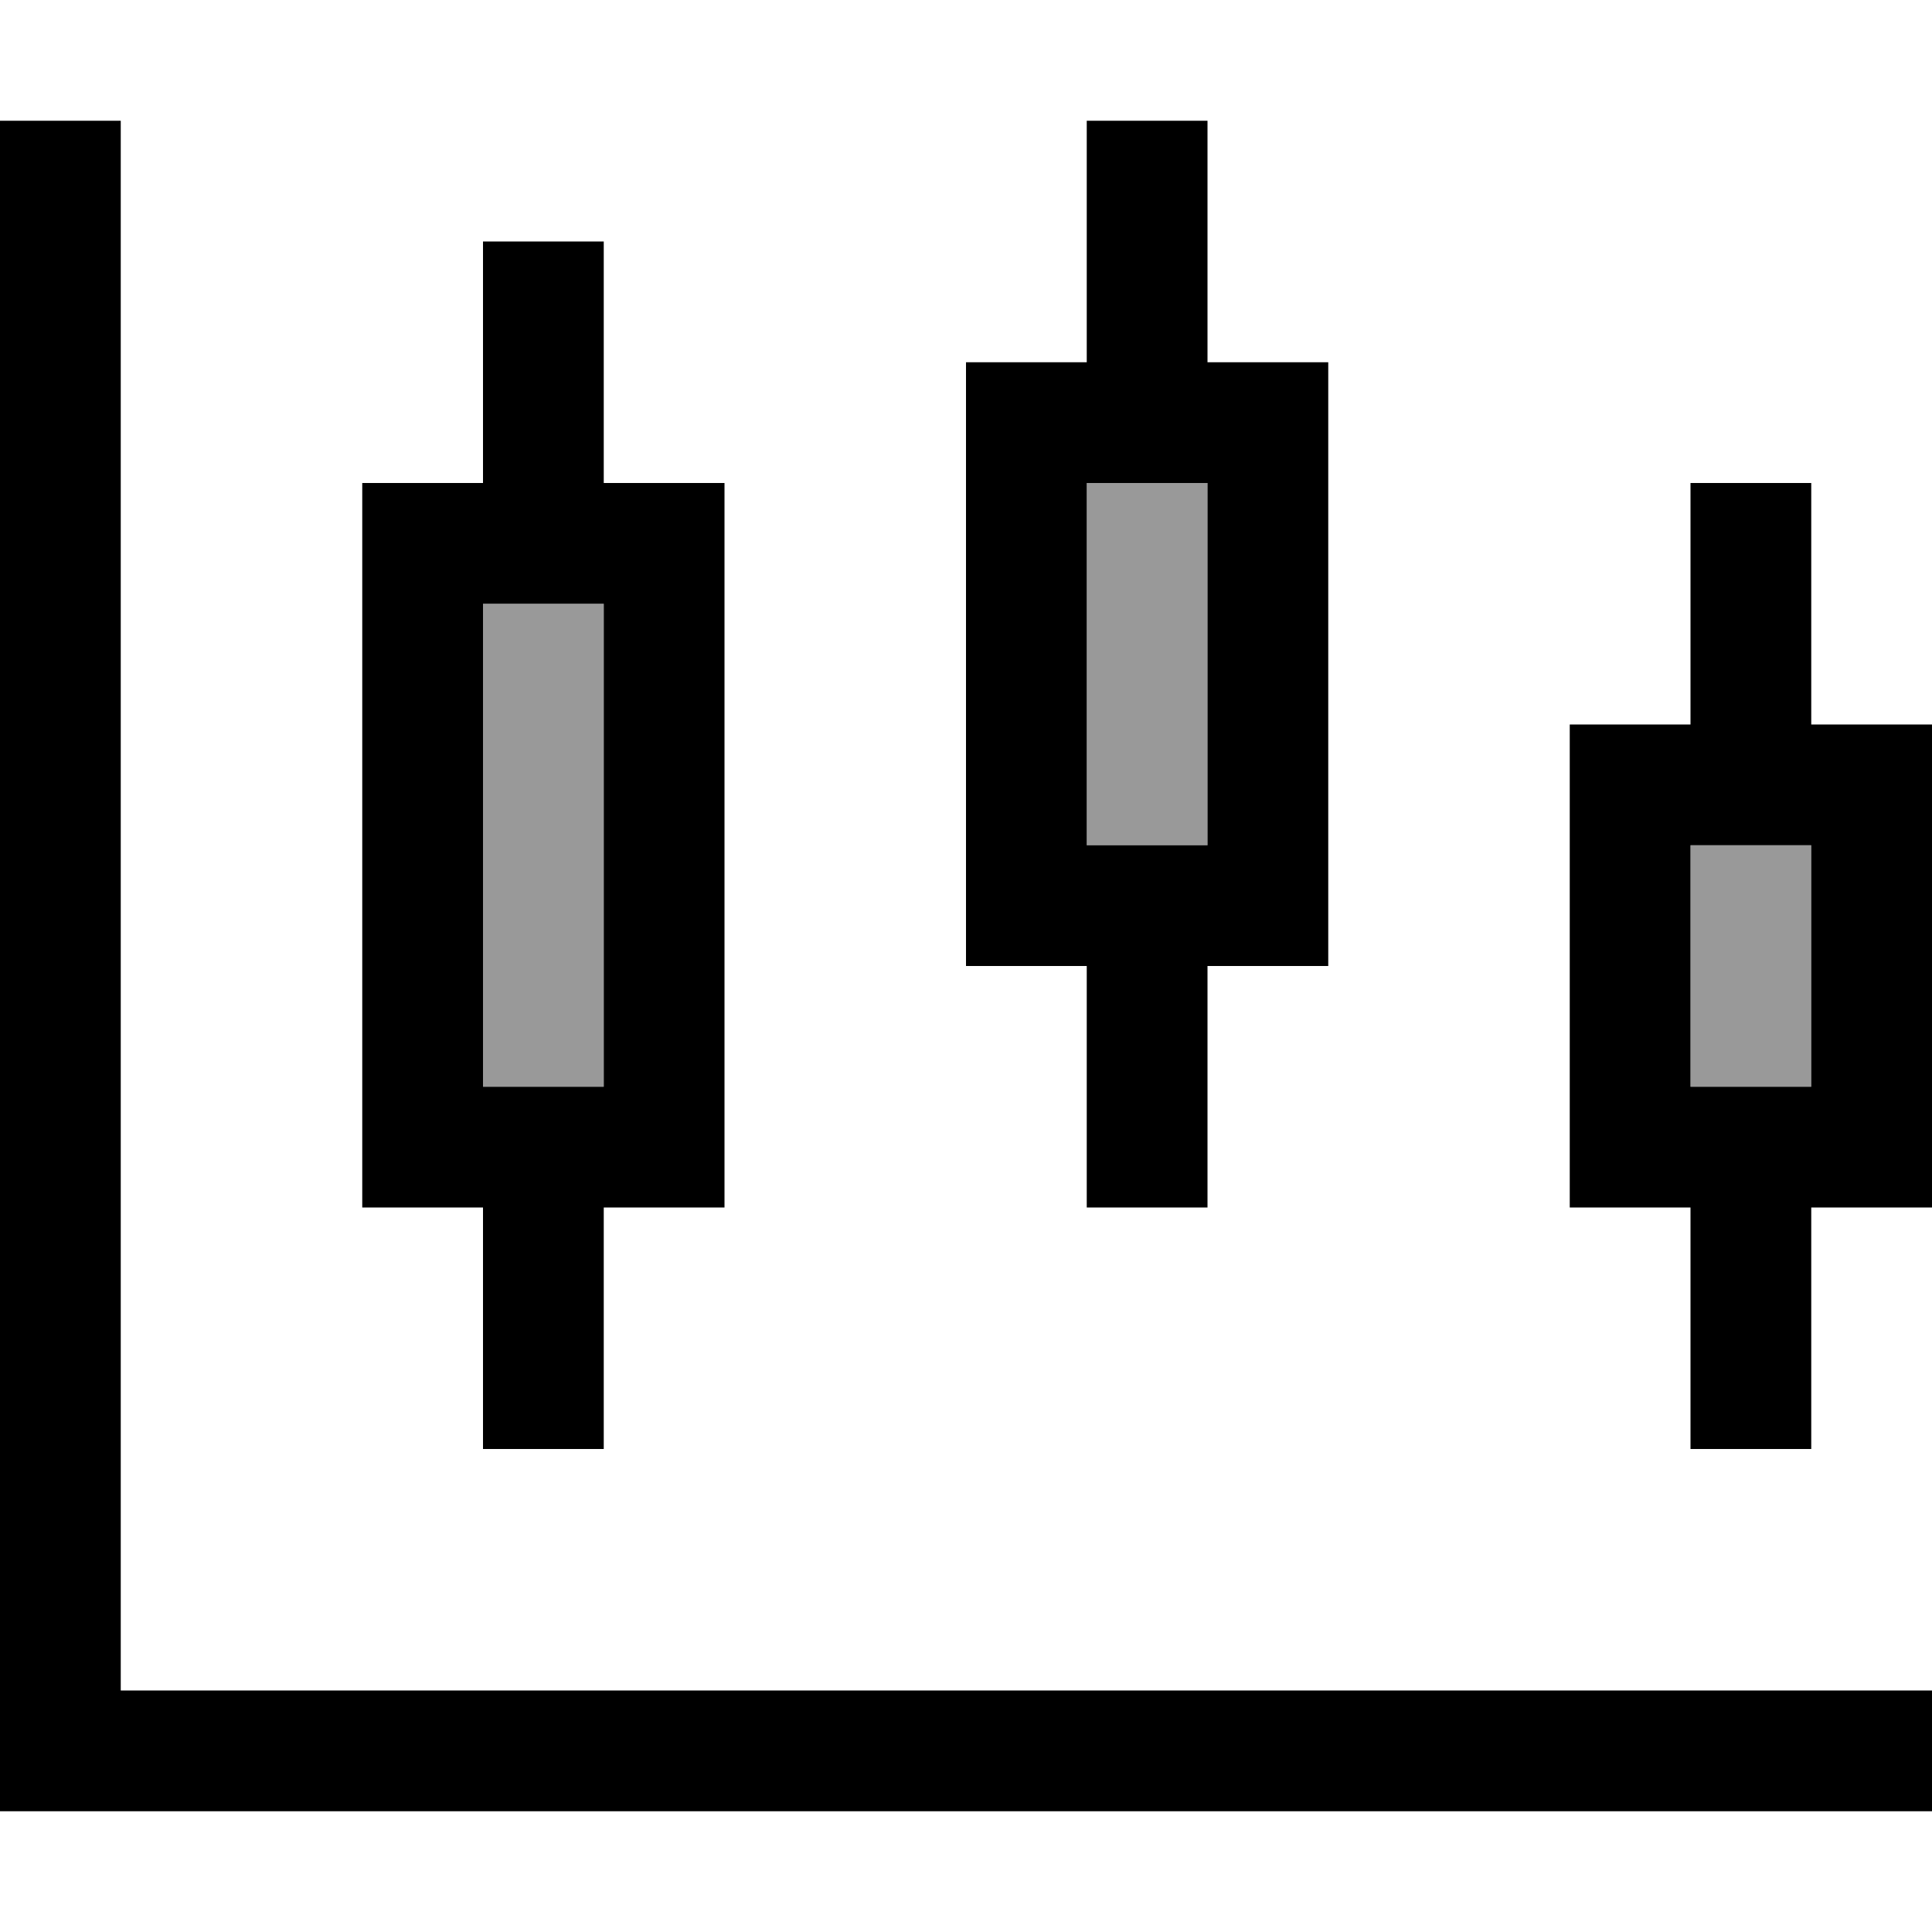 <svg fill="currentColor" xmlns="http://www.w3.org/2000/svg" viewBox="0 0 512 512"><!--! Font Awesome Pro 7.1.0 by @fontawesome - https://fontawesome.com License - https://fontawesome.com/license (Commercial License) Copyright 2025 Fonticons, Inc. --><path opacity=".4" fill="currentColor" d="M128 160l0 128 32 0 0-128-32 0zm160-32l0 96 32 0 0-96-32 0zm160 96l0 64 32 0 0-64-32 0z"/><path fill="currentColor" d="M32 32l0 416 480 0 0 32-512 0 0-448 32 0zm288 96l-32 0 0 96 32 0 0-96zM288 96l0-64 32 0 0 64 32 0 0 160-32 0 0 64-32 0 0-64-32 0 0-160 32 0zM448 224l0 64 32 0 0-64-32 0zm-32-32l32 0 0-64 32 0 0 64 32 0 0 128-32 0 0 64-32 0 0-64-32 0 0-128zM160 160l-32 0 0 128 32 0 0-128zm-32-32l0-64 32 0 0 64 32 0 0 192-32 0 0 64-32 0 0-64-32 0 0-192 32 0z"/></svg>